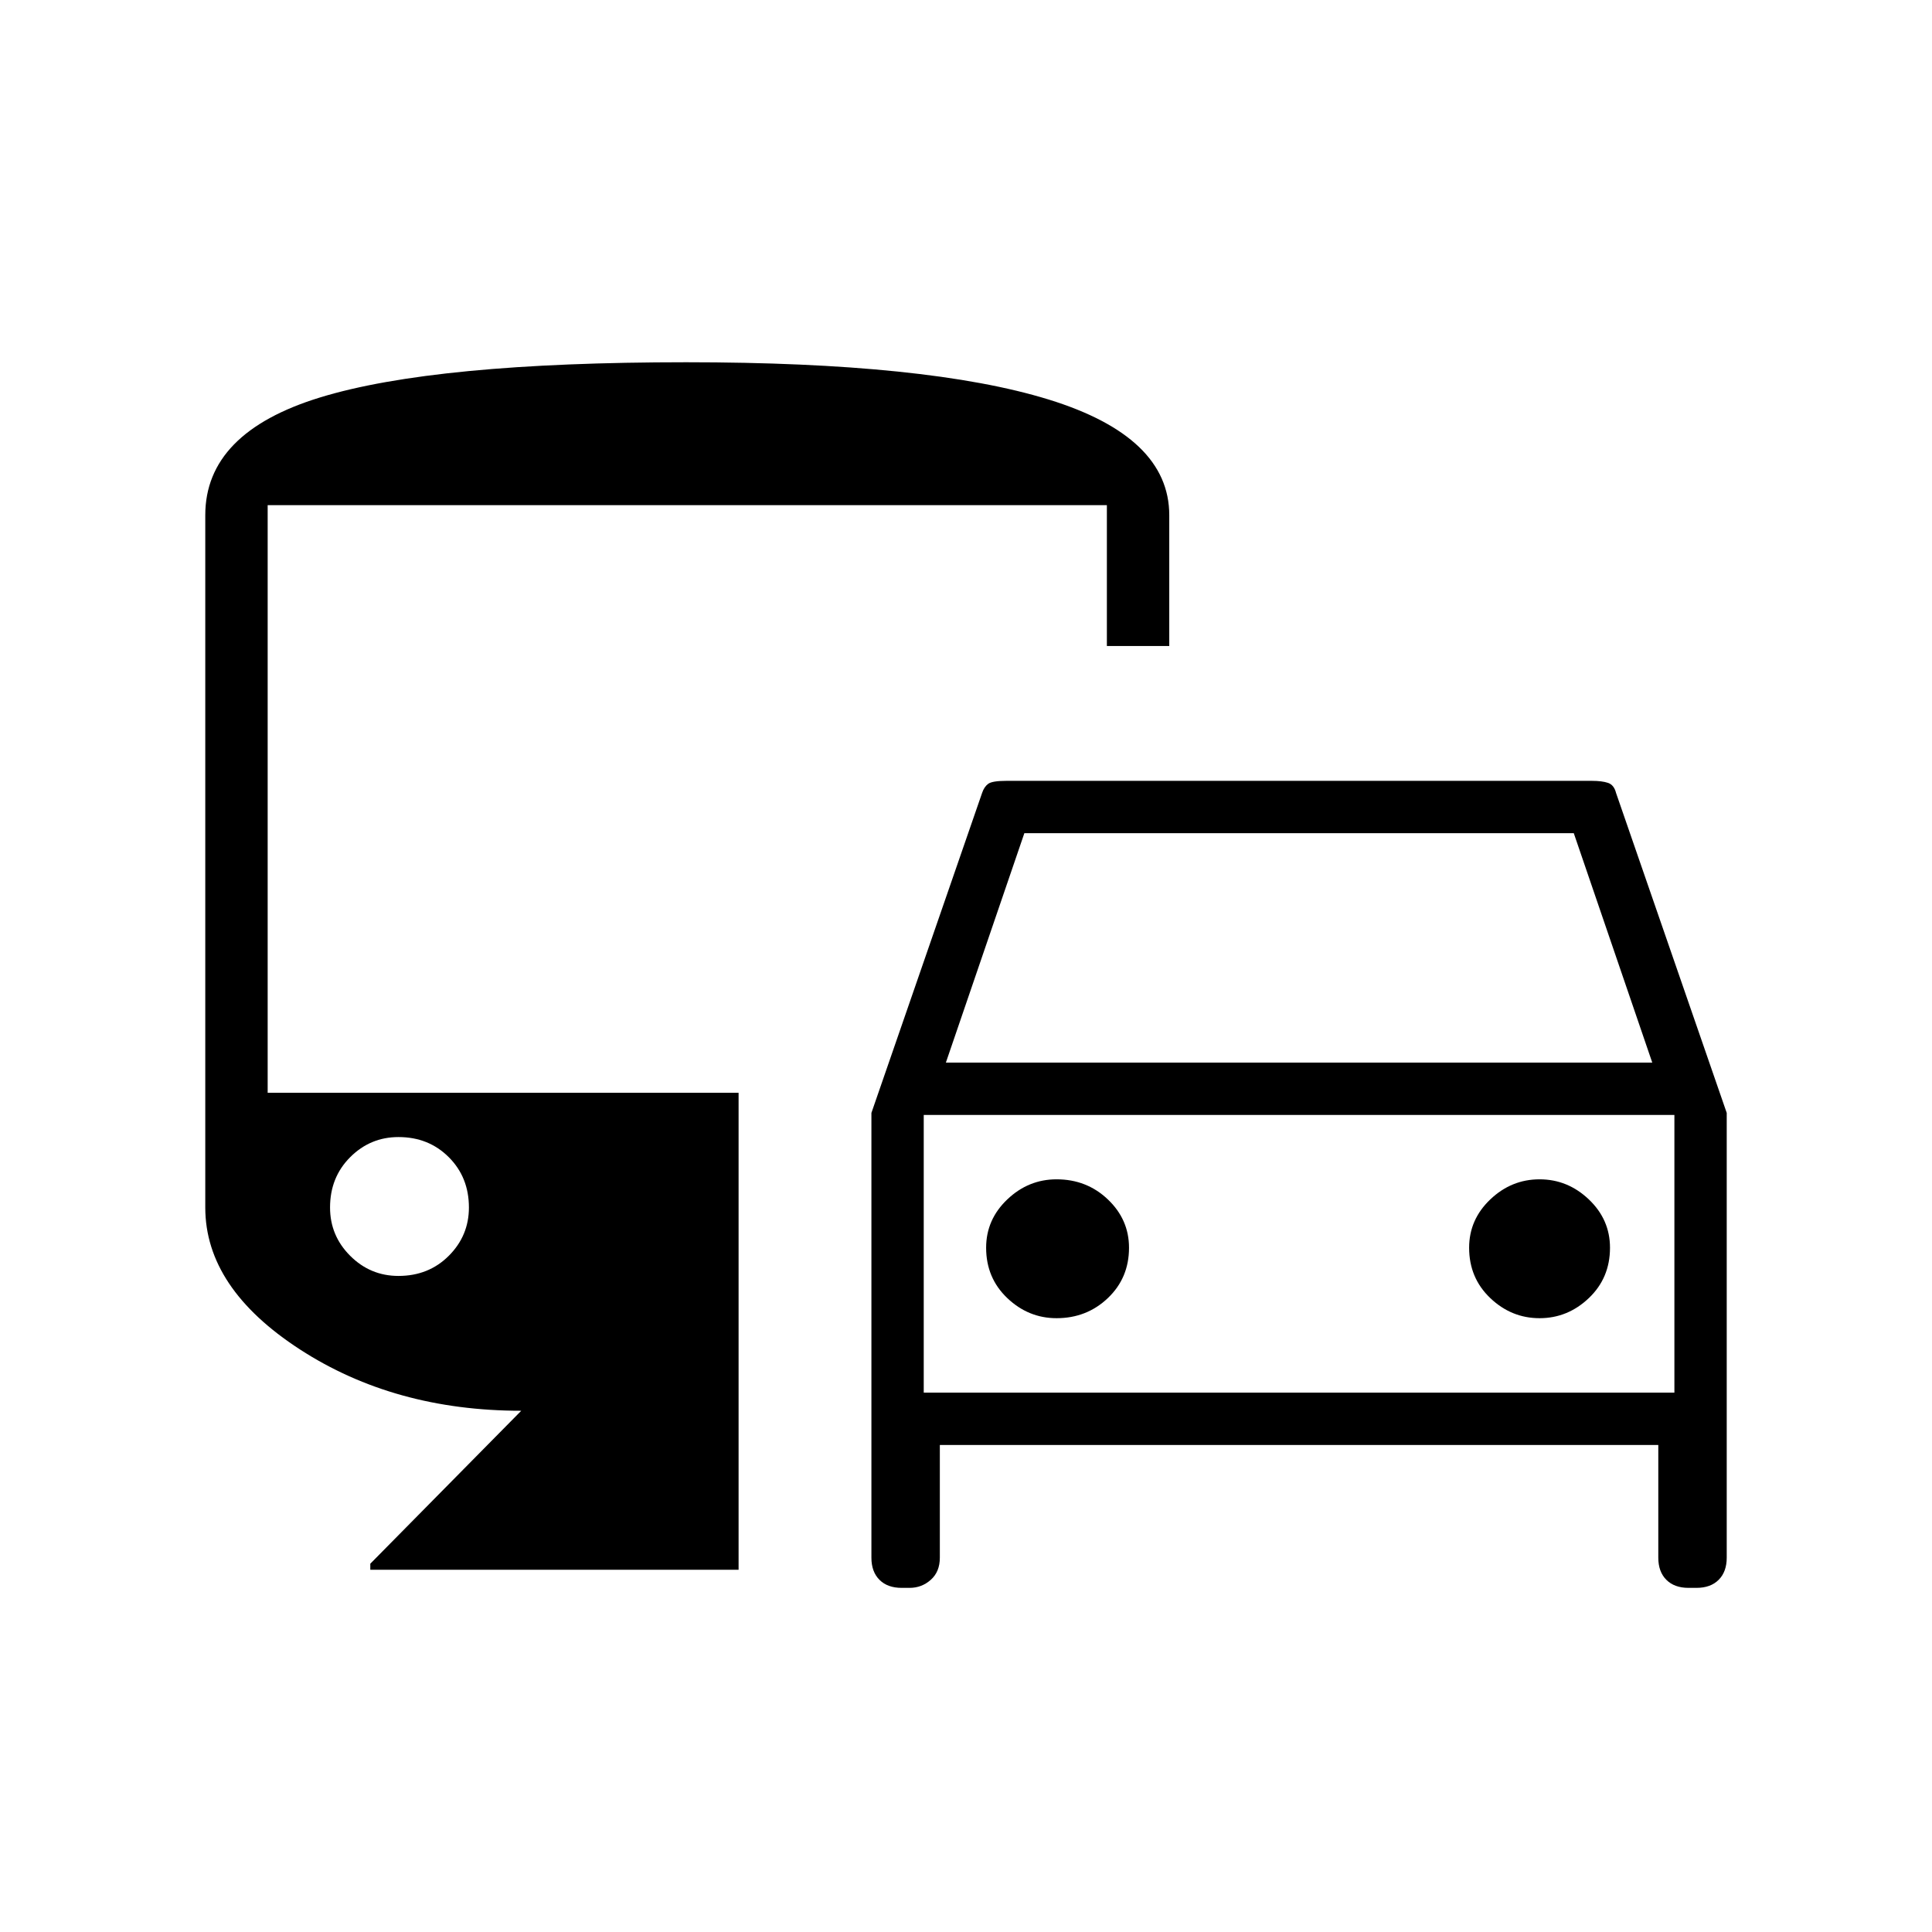 <svg xmlns="http://www.w3.org/2000/svg" width="48" height="48"><path d="M21.65 38.7V27.65l2.75-7.95q.05-.15.15-.225.1-.075.45-.075h14.55q.25 0 .4.05.15.05.2.25l2.75 7.95V38.7q0 .35-.2.55-.2.2-.55.2h-.2q-.35 0-.55-.2-.2-.2-.2-.55v-2.8H23.35v2.8q0 .35-.225.55-.225.2-.525.2h-.2q-.35 0-.55-.2-.2-.2-.2-.55zm1.85-12.3h17.55l-1.95-5.7H25.45zm-.55 1.3v6.9zm3.3 5.05q.75 0 1.275-.5.525-.5.525-1.25 0-.7-.525-1.2t-1.275-.5q-.7 0-1.225.5-.525.5-.525 1.2 0 .75.525 1.25t1.225.5zm12 0q.7 0 1.225-.5Q40 31.75 40 31q0-.7-.525-1.2t-1.225-.5q-.7 0-1.225.5-.525.5-.525 1.2 0 .75.525 1.25t1.225.5zM9.2 39v-.15l3.75-3.8q-3.15 0-5.5-1.525T5.1 30V12.8q0-2.05 2.85-2.925T17.05 9q6 0 9 .925t3 2.875v3.25H27.5v-3.5H6.65v14.6h11.7V39zm.7-7.3q.75 0 1.25-.5t.5-1.2q0-.75-.5-1.25t-1.25-.5q-.7 0-1.2.5T8.2 30q0 .7.5 1.2t1.2.5zm13.05 2.9H41.6v-6.9H22.95z"/></svg>